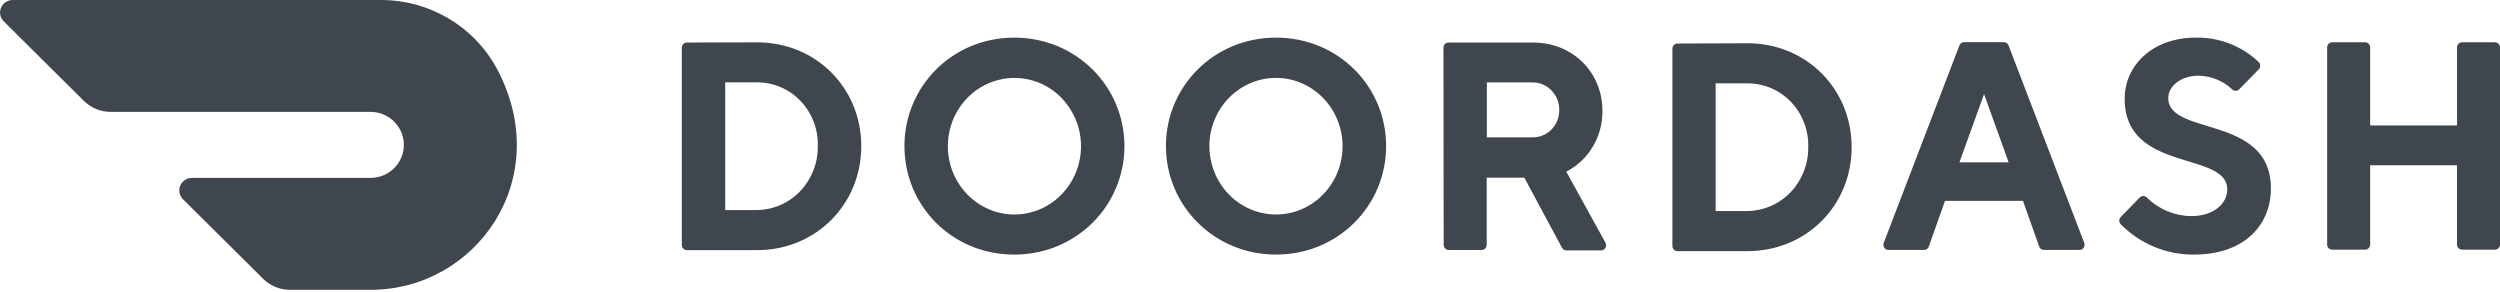 <svg width="154" height="18" viewBox="0 0 154 18" fill="none" xmlns="http://www.w3.org/2000/svg">
<path d="M44.674 5.074V12.939H46.635C47.136 12.932 47.629 12.824 48.087 12.622C48.546 12.421 48.959 12.129 49.302 11.765C50.007 11.019 50.393 10.027 50.377 9C50.392 8.49 50.306 7.982 50.124 7.506C49.942 7.029 49.668 6.593 49.317 6.223C48.972 5.858 48.556 5.568 48.095 5.371C47.634 5.173 47.137 5.071 46.635 5.073H44.675L44.674 5.074ZM46.635 2.608C50.29 2.608 53.055 5.44 53.055 9C53.055 12.56 50.29 15.408 46.635 15.408H42.31C42.269 15.408 42.228 15.399 42.19 15.383C42.152 15.366 42.118 15.343 42.089 15.313C42.06 15.284 42.038 15.249 42.022 15.21C42.007 15.172 41.999 15.131 42 15.09V2.939C42 2.763 42.139 2.62 42.31 2.62L46.635 2.608ZM62.476 13.213C64.136 13.218 65.635 12.197 66.274 10.626C66.587 9.858 66.671 9.017 66.515 8.202C66.359 7.388 65.97 6.637 65.396 6.039C64.832 5.451 64.102 5.048 63.304 4.884C62.506 4.719 61.677 4.8 60.926 5.117C59.392 5.765 58.39 7.298 58.387 9C58.387 11.32 60.215 13.202 62.477 13.213H62.476ZM62.477 2.318C66.324 2.318 69.265 5.35 69.265 9C69.265 12.65 66.324 15.682 62.476 15.682C58.629 15.682 55.713 12.665 55.713 9C55.713 5.335 58.654 2.318 62.476 2.318H62.477ZM78.61 13.213C80.873 13.207 82.704 11.323 82.702 9.003C82.699 6.681 80.864 4.801 78.602 4.8C76.338 4.8 74.502 6.679 74.499 9C74.499 10.118 74.932 11.19 75.703 11.98C76.08 12.369 76.532 12.679 77.031 12.891C77.53 13.103 78.067 13.212 78.609 13.213H78.61ZM78.609 2.318C82.444 2.318 85.385 5.335 85.385 9C85.385 12.665 82.432 15.682 78.609 15.682C74.787 15.682 71.821 12.665 71.821 9C71.821 5.335 74.762 2.318 78.609 2.318ZM94.355 5.074H91.59V8.459H94.355C94.573 8.469 94.792 8.433 94.996 8.356C95.2 8.278 95.386 8.159 95.543 8.006C95.863 7.696 96.045 7.266 96.049 6.814C96.057 6.585 96.019 6.356 95.936 6.142C95.854 5.928 95.729 5.733 95.569 5.568C95.412 5.406 95.223 5.279 95.014 5.194C94.805 5.109 94.581 5.07 94.355 5.077V5.074ZM88.915 2.939C88.915 2.763 89.055 2.62 89.226 2.62H94.432C96.914 2.62 98.71 4.485 98.71 6.827C98.729 8.411 97.864 9.866 96.483 10.575L98.884 14.928C98.917 14.978 98.936 15.036 98.938 15.096C98.94 15.156 98.926 15.216 98.896 15.268C98.867 15.319 98.824 15.361 98.772 15.389C98.72 15.417 98.661 15.429 98.602 15.424H96.495C96.437 15.425 96.379 15.409 96.329 15.379C96.279 15.348 96.239 15.304 96.213 15.252L93.899 10.944H91.58V15.08C91.581 15.121 91.573 15.162 91.558 15.201C91.543 15.239 91.52 15.274 91.491 15.304C91.463 15.334 91.428 15.357 91.39 15.373C91.352 15.39 91.311 15.399 91.27 15.399H89.24C89.199 15.399 89.158 15.39 89.12 15.373C89.082 15.357 89.048 15.334 89.019 15.304C88.99 15.274 88.967 15.239 88.952 15.201C88.937 15.162 88.929 15.121 88.93 15.08L88.916 2.94L88.915 2.939ZM105.682 5.134V13H107.642C108.142 12.993 108.636 12.886 109.095 12.685C109.553 12.484 109.966 12.193 110.31 11.83C111.015 11.085 111.402 10.093 111.387 9.067C111.403 8.556 111.318 8.048 111.137 7.57C110.955 7.093 110.681 6.656 110.33 6.285C109.985 5.92 109.568 5.629 109.106 5.432C108.644 5.234 108.146 5.133 107.643 5.135L105.682 5.134ZM107.642 2.665C111.297 2.665 114.062 5.5 114.062 9.067C114.062 12.634 111.297 15.469 107.642 15.469H103.33C103.289 15.469 103.248 15.46 103.21 15.444C103.172 15.427 103.138 15.403 103.109 15.374C103.08 15.344 103.057 15.309 103.042 15.271C103.027 15.232 103.019 15.191 103.02 15.15V3C103.02 2.823 103.159 2.68 103.33 2.68L107.643 2.665H107.642ZM122.218 5.793L120.701 9.999H123.732L122.218 5.793ZM119.811 12.376L118.818 15.176C118.798 15.242 118.757 15.299 118.701 15.339C118.645 15.379 118.577 15.399 118.508 15.396H116.354C116.299 15.401 116.244 15.391 116.194 15.368C116.144 15.344 116.102 15.308 116.071 15.262C116.04 15.216 116.021 15.162 116.016 15.107C116.011 15.051 116.021 14.995 116.044 14.944L120.698 2.805C120.72 2.741 120.762 2.686 120.818 2.648C120.874 2.61 120.941 2.591 121.008 2.595H123.418C123.486 2.591 123.553 2.61 123.609 2.648C123.665 2.686 123.707 2.741 123.729 2.805L128.383 14.944C128.406 14.995 128.416 15.051 128.411 15.107C128.406 15.162 128.387 15.216 128.355 15.262C128.324 15.307 128.282 15.344 128.232 15.367C128.182 15.391 128.127 15.4 128.072 15.395H125.919C125.85 15.398 125.783 15.378 125.726 15.338C125.67 15.298 125.629 15.241 125.609 15.175L124.616 12.375H119.811V12.376ZM130.88 6.066C130.88 4.056 132.574 2.318 135.249 2.318C136.69 2.286 138.084 2.825 139.129 3.817C139.161 3.847 139.186 3.883 139.204 3.924C139.221 3.964 139.23 4.007 139.23 4.051C139.23 4.095 139.221 4.138 139.204 4.178C139.186 4.219 139.161 4.255 139.129 4.285L137.936 5.5C137.908 5.529 137.873 5.553 137.836 5.569C137.798 5.585 137.757 5.593 137.716 5.593C137.675 5.593 137.634 5.585 137.597 5.569C137.559 5.553 137.525 5.529 137.496 5.5C136.934 4.973 136.196 4.675 135.426 4.663C134.356 4.663 133.565 5.3 133.565 6.035C133.565 8.411 139.888 7.04 139.888 11.612C139.885 13.929 138.178 15.682 135.16 15.682C134.322 15.691 133.491 15.53 132.716 15.211C131.941 14.892 131.238 14.42 130.649 13.824C130.617 13.794 130.592 13.758 130.575 13.717C130.557 13.677 130.548 13.634 130.548 13.59C130.548 13.546 130.557 13.503 130.575 13.463C130.592 13.422 130.617 13.386 130.649 13.356L131.803 12.172C131.832 12.141 131.867 12.116 131.905 12.1C131.944 12.083 131.986 12.074 132.028 12.074C132.07 12.074 132.112 12.083 132.151 12.1C132.19 12.116 132.224 12.141 132.253 12.172C132.979 12.892 133.957 13.301 134.98 13.312C136.317 13.312 137.198 12.58 137.198 11.663C137.198 9.286 130.878 10.658 130.878 6.085L130.88 6.066ZM151.354 2.923V7.727H146.002V2.923C146.003 2.882 145.995 2.841 145.98 2.803C145.964 2.764 145.942 2.729 145.913 2.7C145.884 2.67 145.85 2.647 145.812 2.63C145.774 2.614 145.733 2.606 145.692 2.605H143.662C143.621 2.606 143.58 2.614 143.542 2.63C143.504 2.647 143.47 2.67 143.441 2.7C143.412 2.729 143.39 2.764 143.374 2.803C143.359 2.841 143.352 2.882 143.352 2.923V15.06C143.352 15.236 143.492 15.379 143.662 15.379H145.692C145.862 15.379 146.002 15.236 146.002 15.06V10.18H151.35V15.06C151.35 15.236 151.49 15.379 151.66 15.379H153.69C153.861 15.379 154 15.236 154 15.06V2.923C154.001 2.882 153.993 2.841 153.978 2.803C153.962 2.764 153.94 2.729 153.911 2.7C153.882 2.67 153.848 2.647 153.81 2.63C153.772 2.614 153.731 2.606 153.69 2.605H151.66C151.577 2.607 151.499 2.642 151.442 2.701C151.384 2.761 151.353 2.84 151.354 2.923ZM30.605 4.225C29.197 1.615 26.442 -0.01 23.446 -1.5145e-05H0.778C0.625 0.001 0.475 0.046 0.348 0.131C0.221 0.216 0.121 0.337 0.062 0.478C0.004 0.618 -0.012 0.773 0.018 0.922C0.048 1.071 0.122 1.207 0.23 1.314L5.168 6.214C5.604 6.648 6.198 6.891 6.816 6.891H22.796C23.935 6.879 24.866 7.781 24.878 8.904C24.89 10.027 23.977 10.947 22.838 10.958H11.821C11.668 10.958 11.518 11.003 11.39 11.088C11.263 11.172 11.163 11.293 11.103 11.434C11.044 11.574 11.028 11.729 11.058 11.879C11.088 12.028 11.162 12.165 11.27 12.272L16.211 17.176C16.65 17.61 17.242 17.853 17.859 17.852H22.842C29.325 17.852 34.227 11.012 30.605 4.222" fill="#40464D"/>
</svg>
